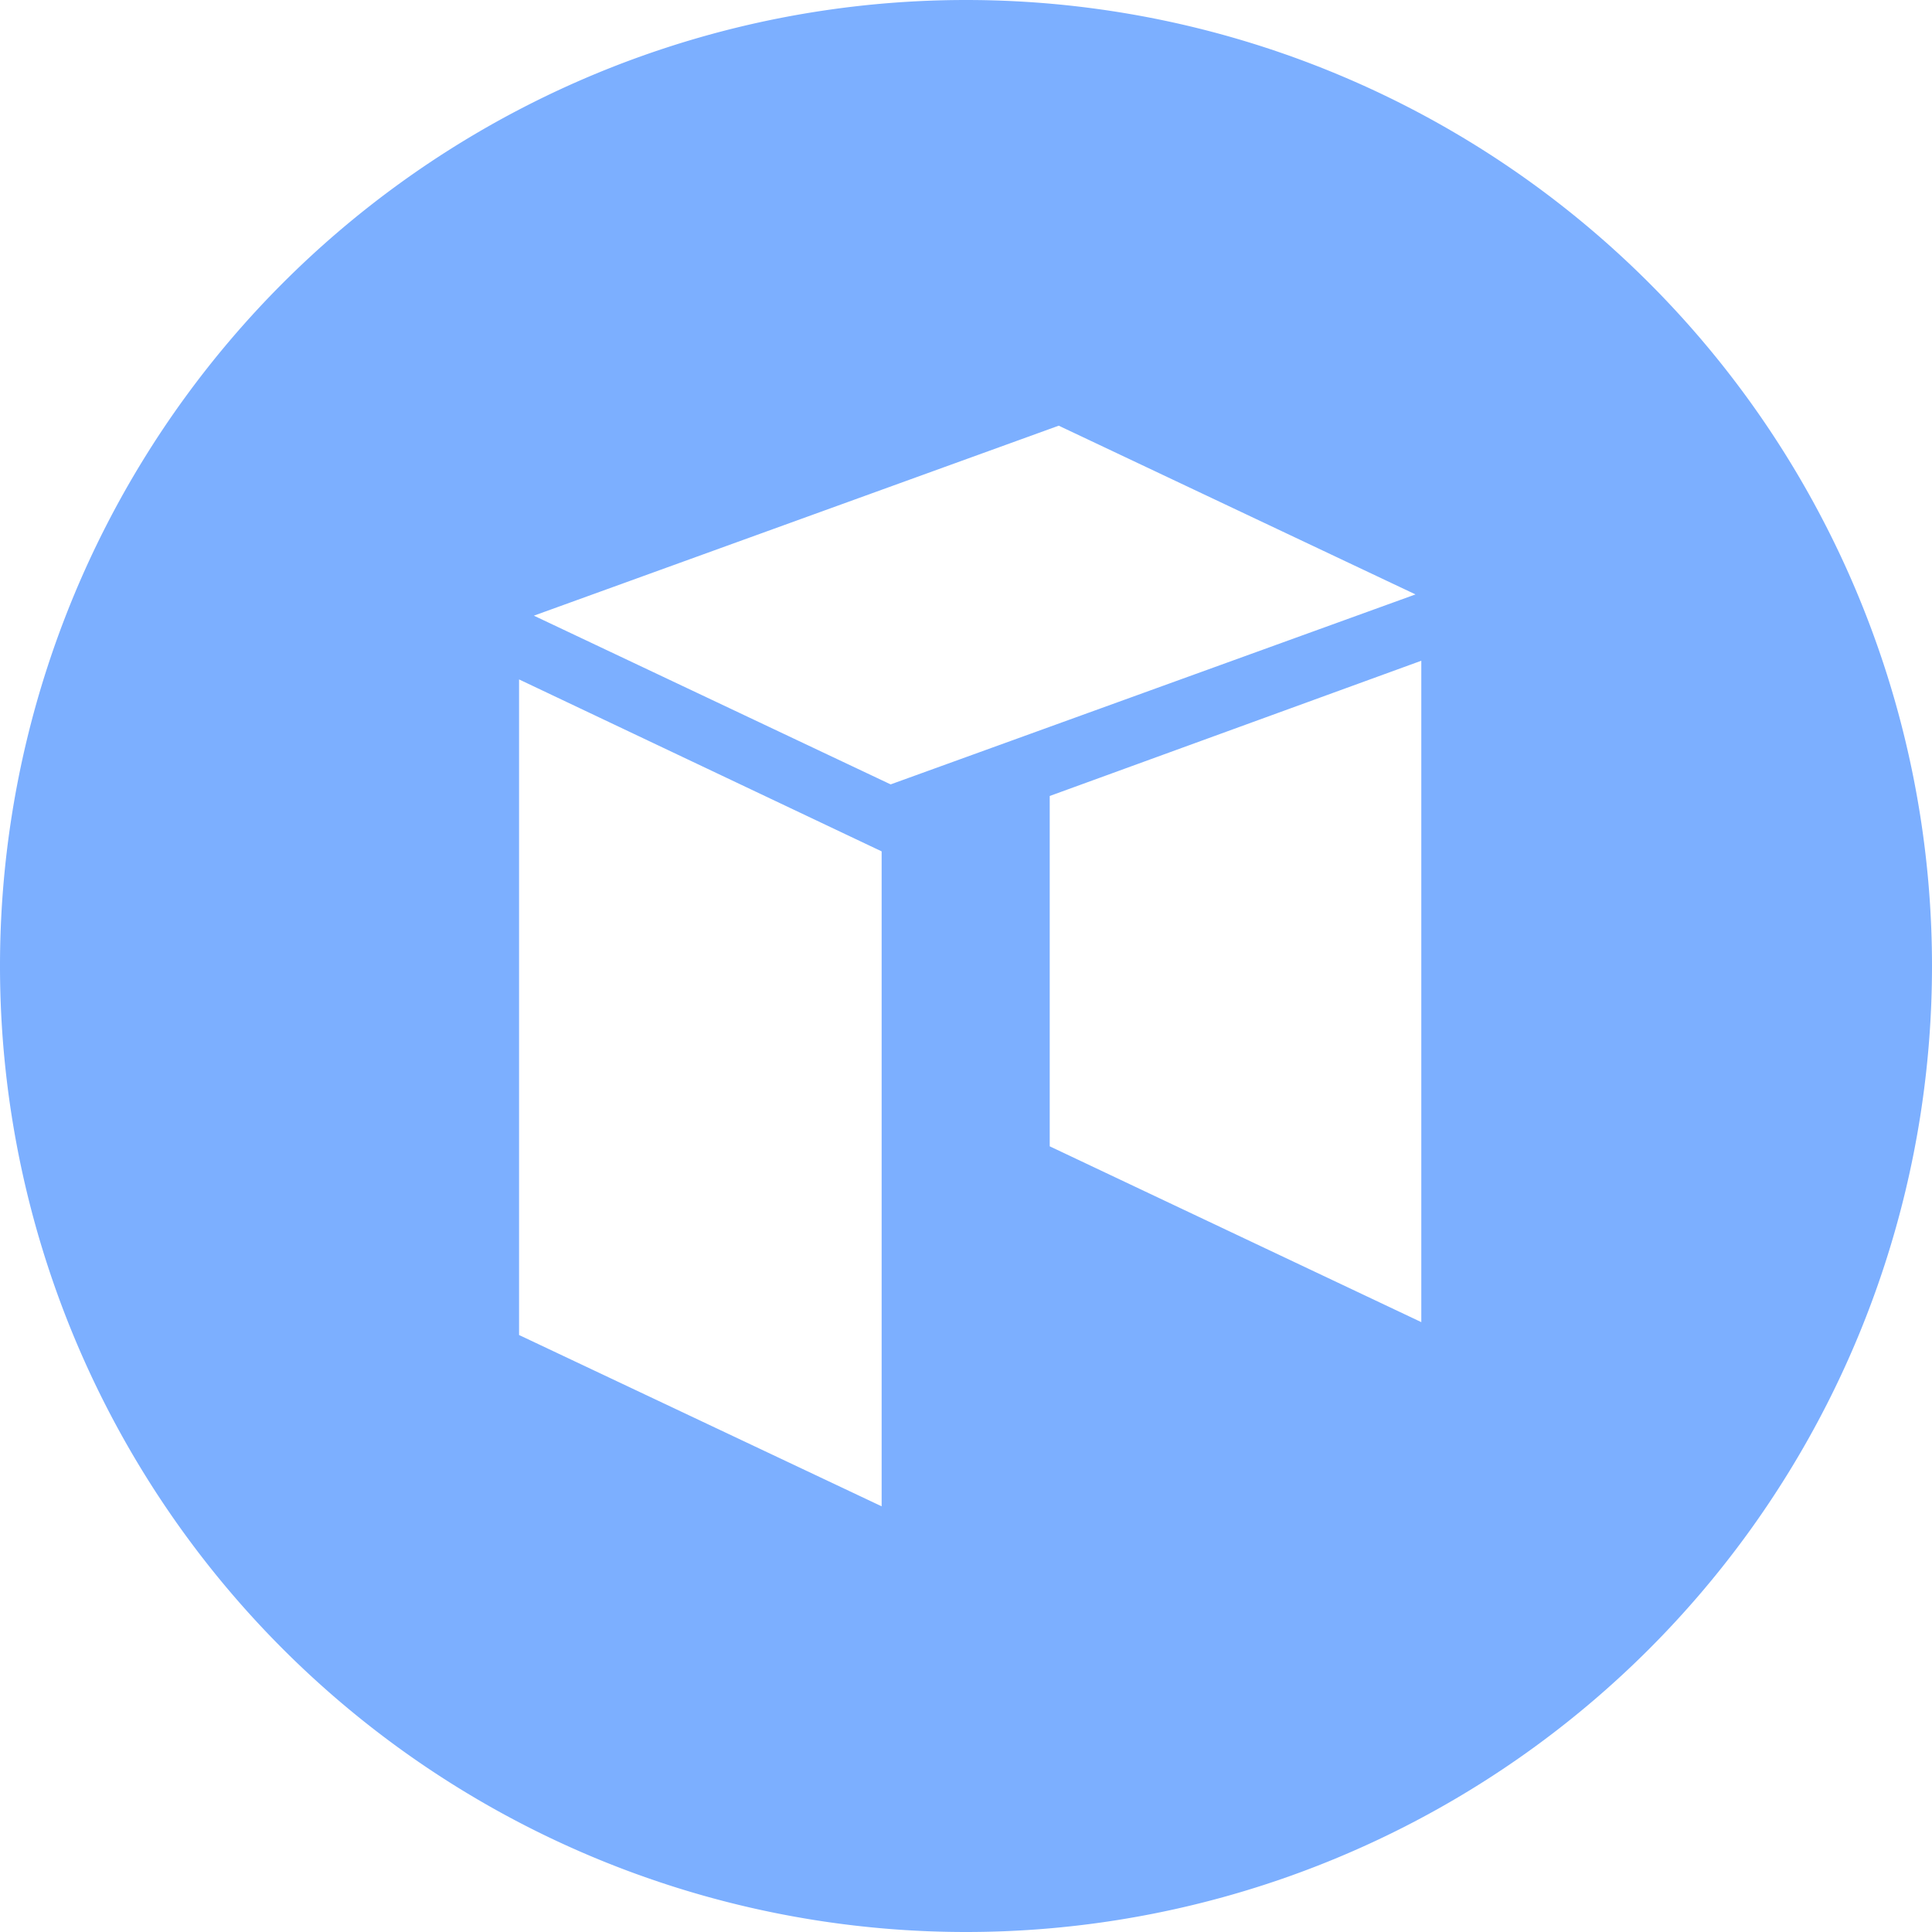 <svg xmlns="http://www.w3.org/2000/svg" xmlns:xlink="http://www.w3.org/1999/xlink" width="30" height="30" viewBox="0 0 30 30"><defs><path id="sm7oa" d="M196.07 637.53l-5.77-2.73v-5.44l5.77-2.1zm-8.24-8.35l-5.54-2.62 8.15-2.95 5.54 2.62zm-.14 11.21l-5.63-2.66v-10.18l5.63 2.67zM189 617a15 15 0 1 0 0 30 15 15 0 0 0 0-30z"/></defs><g><g transform="translate(-174 -617)"><use fill="#7cafff" xlink:href="#sm7oa"/></g></g></svg>